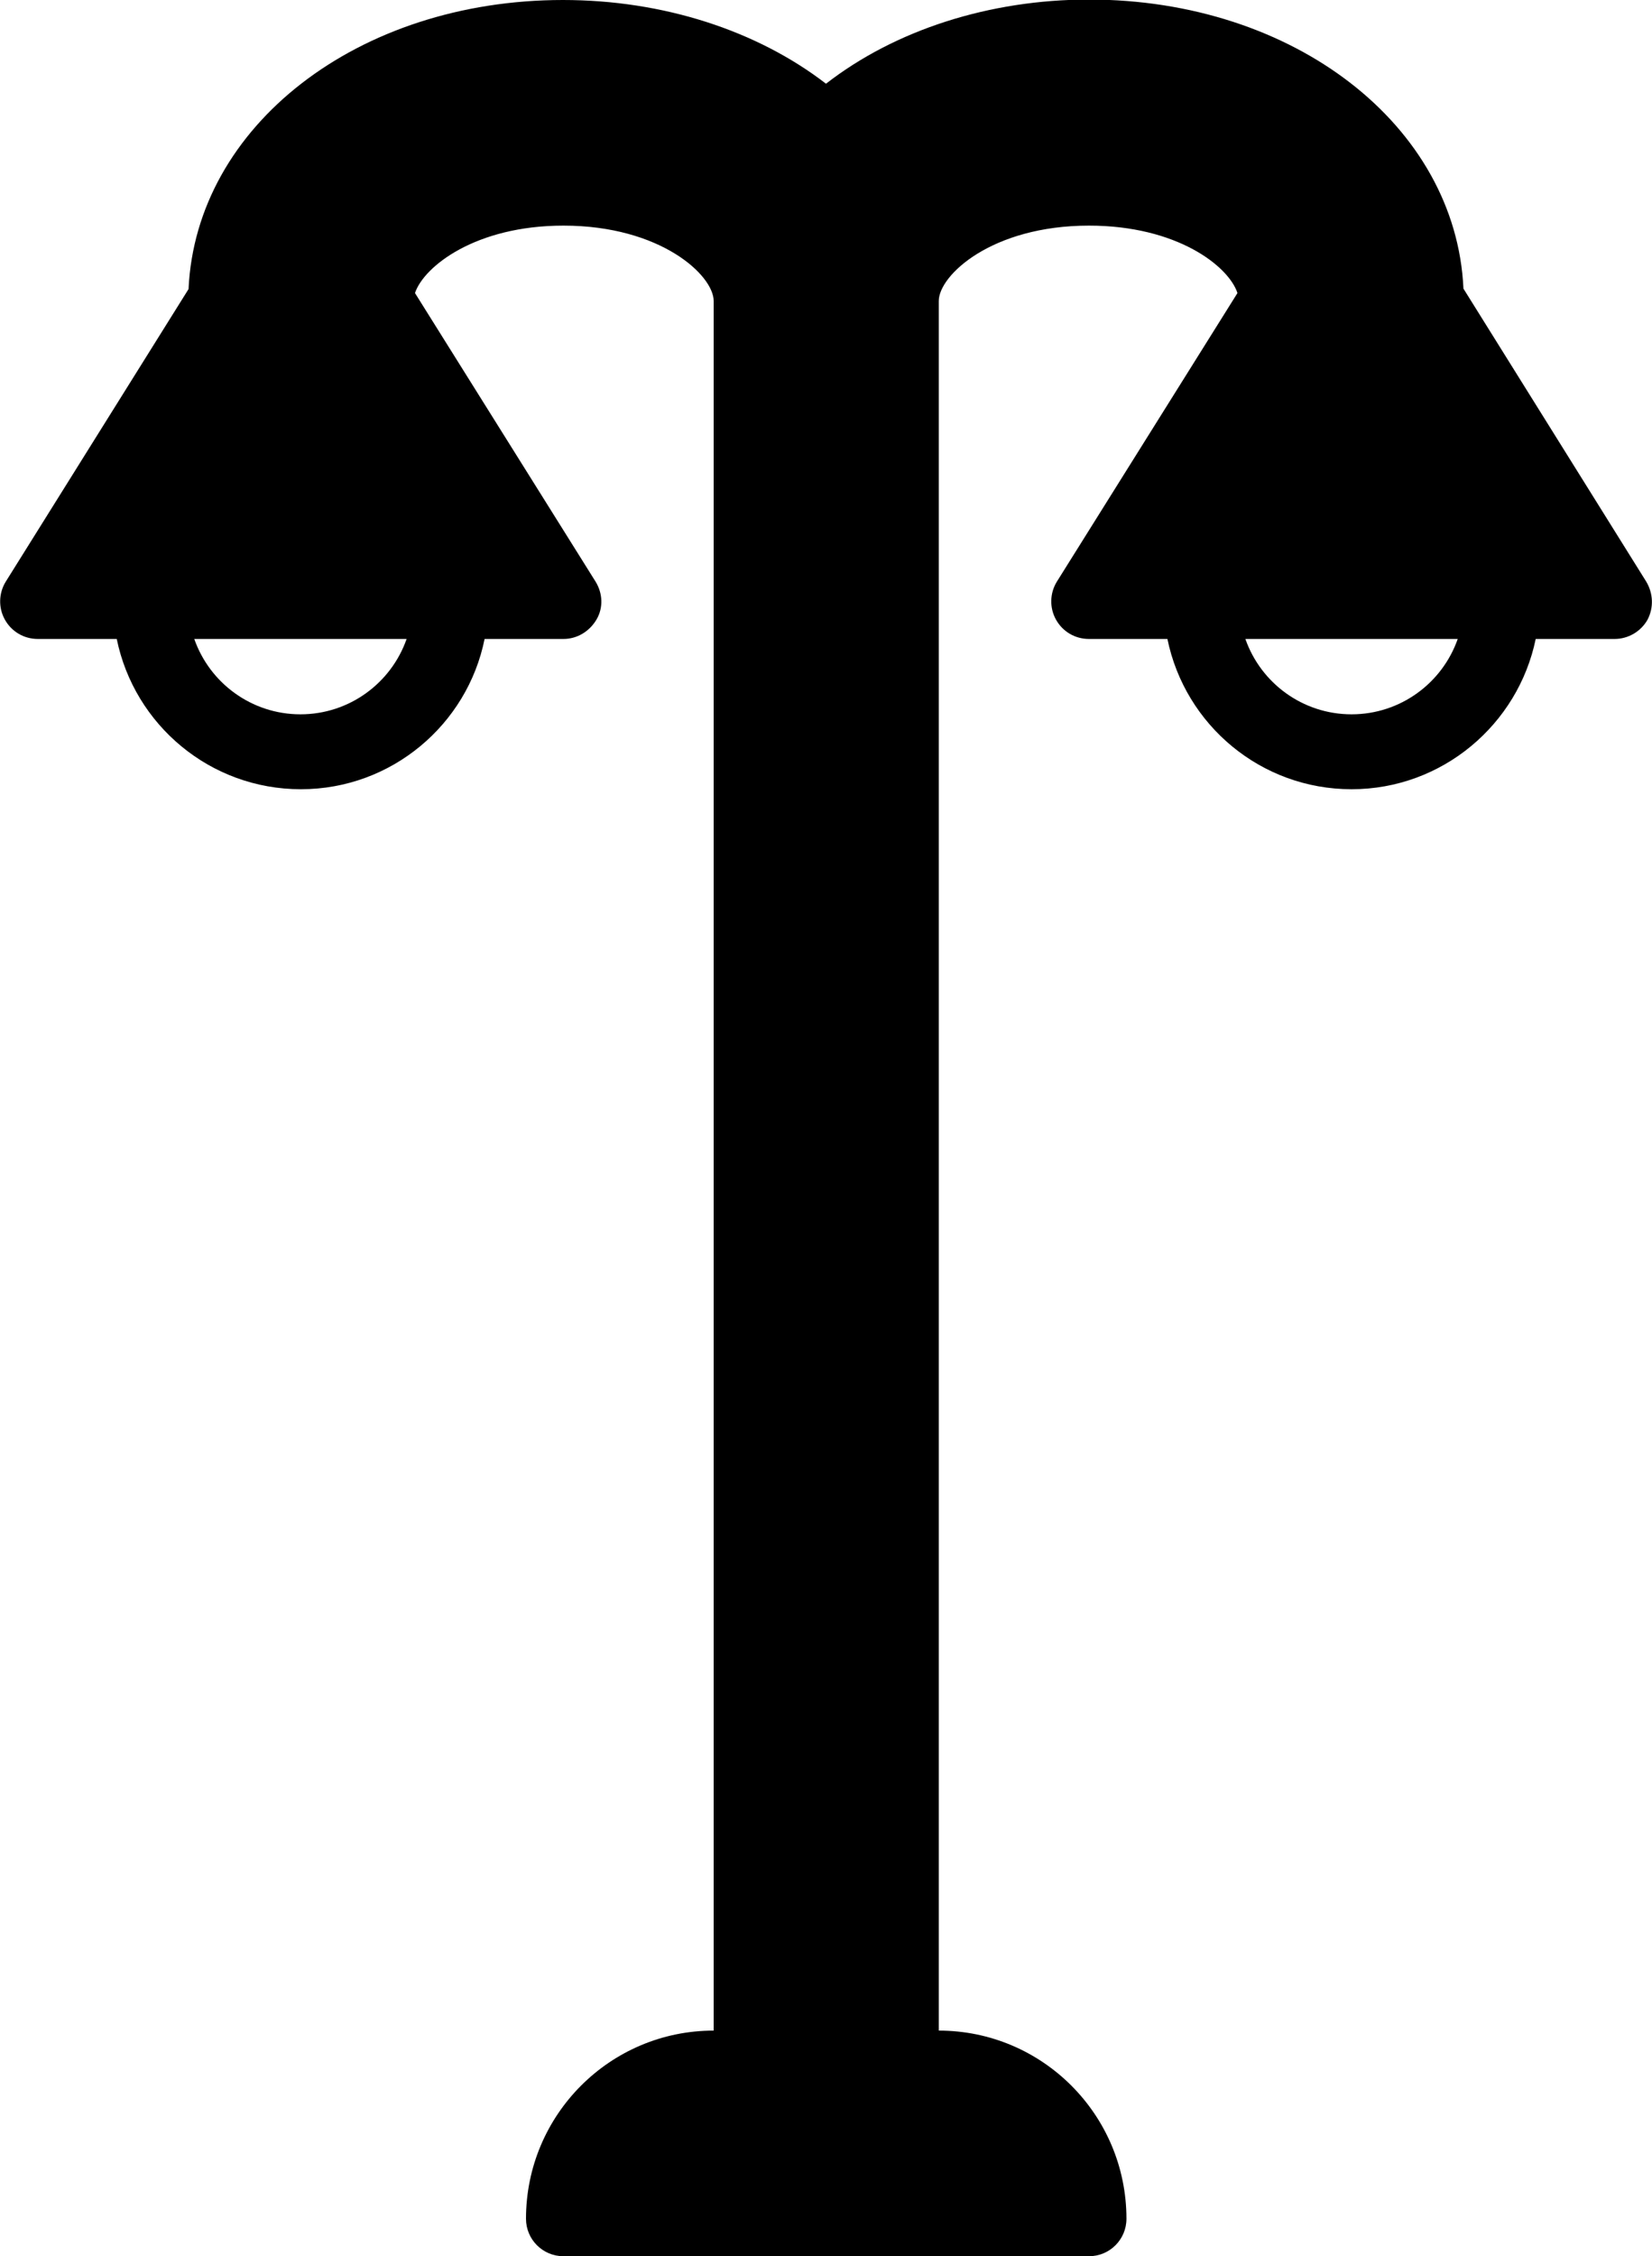 <?xml version="1.0" encoding="utf-8"?>
<svg version="1.1" id="Calque_1" xmlns="http://www.w3.org/2000/svg" x="0px"
     y="0px"
     viewBox="0 0 375 512" enable-background="new 0 0 375 512" xml:space="preserve">
<title>eclairage</title>
    <path d="M373.7,132l-41.5-66.5c-1.7-37-38.4-65.6-85-65.6c-22.6,0-44,6.9-59.7,19.1C171.8,6.9,150.5,0,127.8,0
	C81.2,0,44.5,28.6,42.8,65.6L1.3,132c-1.6,2.6-1.7,5.9-0.2,8.6c1.5,2.7,4.3,4.4,7.5,4.4h17.9c4,19.5,21.2,34.1,41.8,34.1
	s37.8-14.7,41.7-34.1h17.9c3.1,0,5.9-1.7,7.5-4.4s1.4-6-0.2-8.6L94.2,66.5c2-6,13.7-15.3,33.7-15.3c22.1,0,34.1,11.3,34.1,17.1
	v392.5c-23.5,0-42.6,19.1-42.6,42.7c0,4.7,3.8,8.5,8.5,8.5h119.3c4.7,0,8.5-3.8,8.5-8.5c0-23.6-19.1-42.7-42.6-42.7V68.3
	c0-5.8,12-17.1,34.1-17.1c20,0,31.7,9.2,33.7,15.3L239.9,132c-1.6,2.6-1.7,5.9-0.2,8.6c1.5,2.7,4.3,4.4,7.5,4.4H265
	c4,19.5,21.2,34.1,41.8,34.1s37.8-14.7,41.8-34.1h17.9c3.1,0,6-1.7,7.5-4.4C375.4,137.9,375.3,134.7,373.7,132
	C373.7,132,373.7,132,373.7,132z M68.2,162.1c-11.1,0-20.6-7.1-24.1-17.1h48.2C88.8,155,79.3,162.1,68.2,162.1
	C68.2,162.1,68.2,162.1,68.2,162.1z M306.8,162.1c-11.1,0-20.6-7.1-24.1-17.1h48.2C327.4,155,317.9,162.1,306.8,162.1L306.8,162.1z"
    />






</svg>
